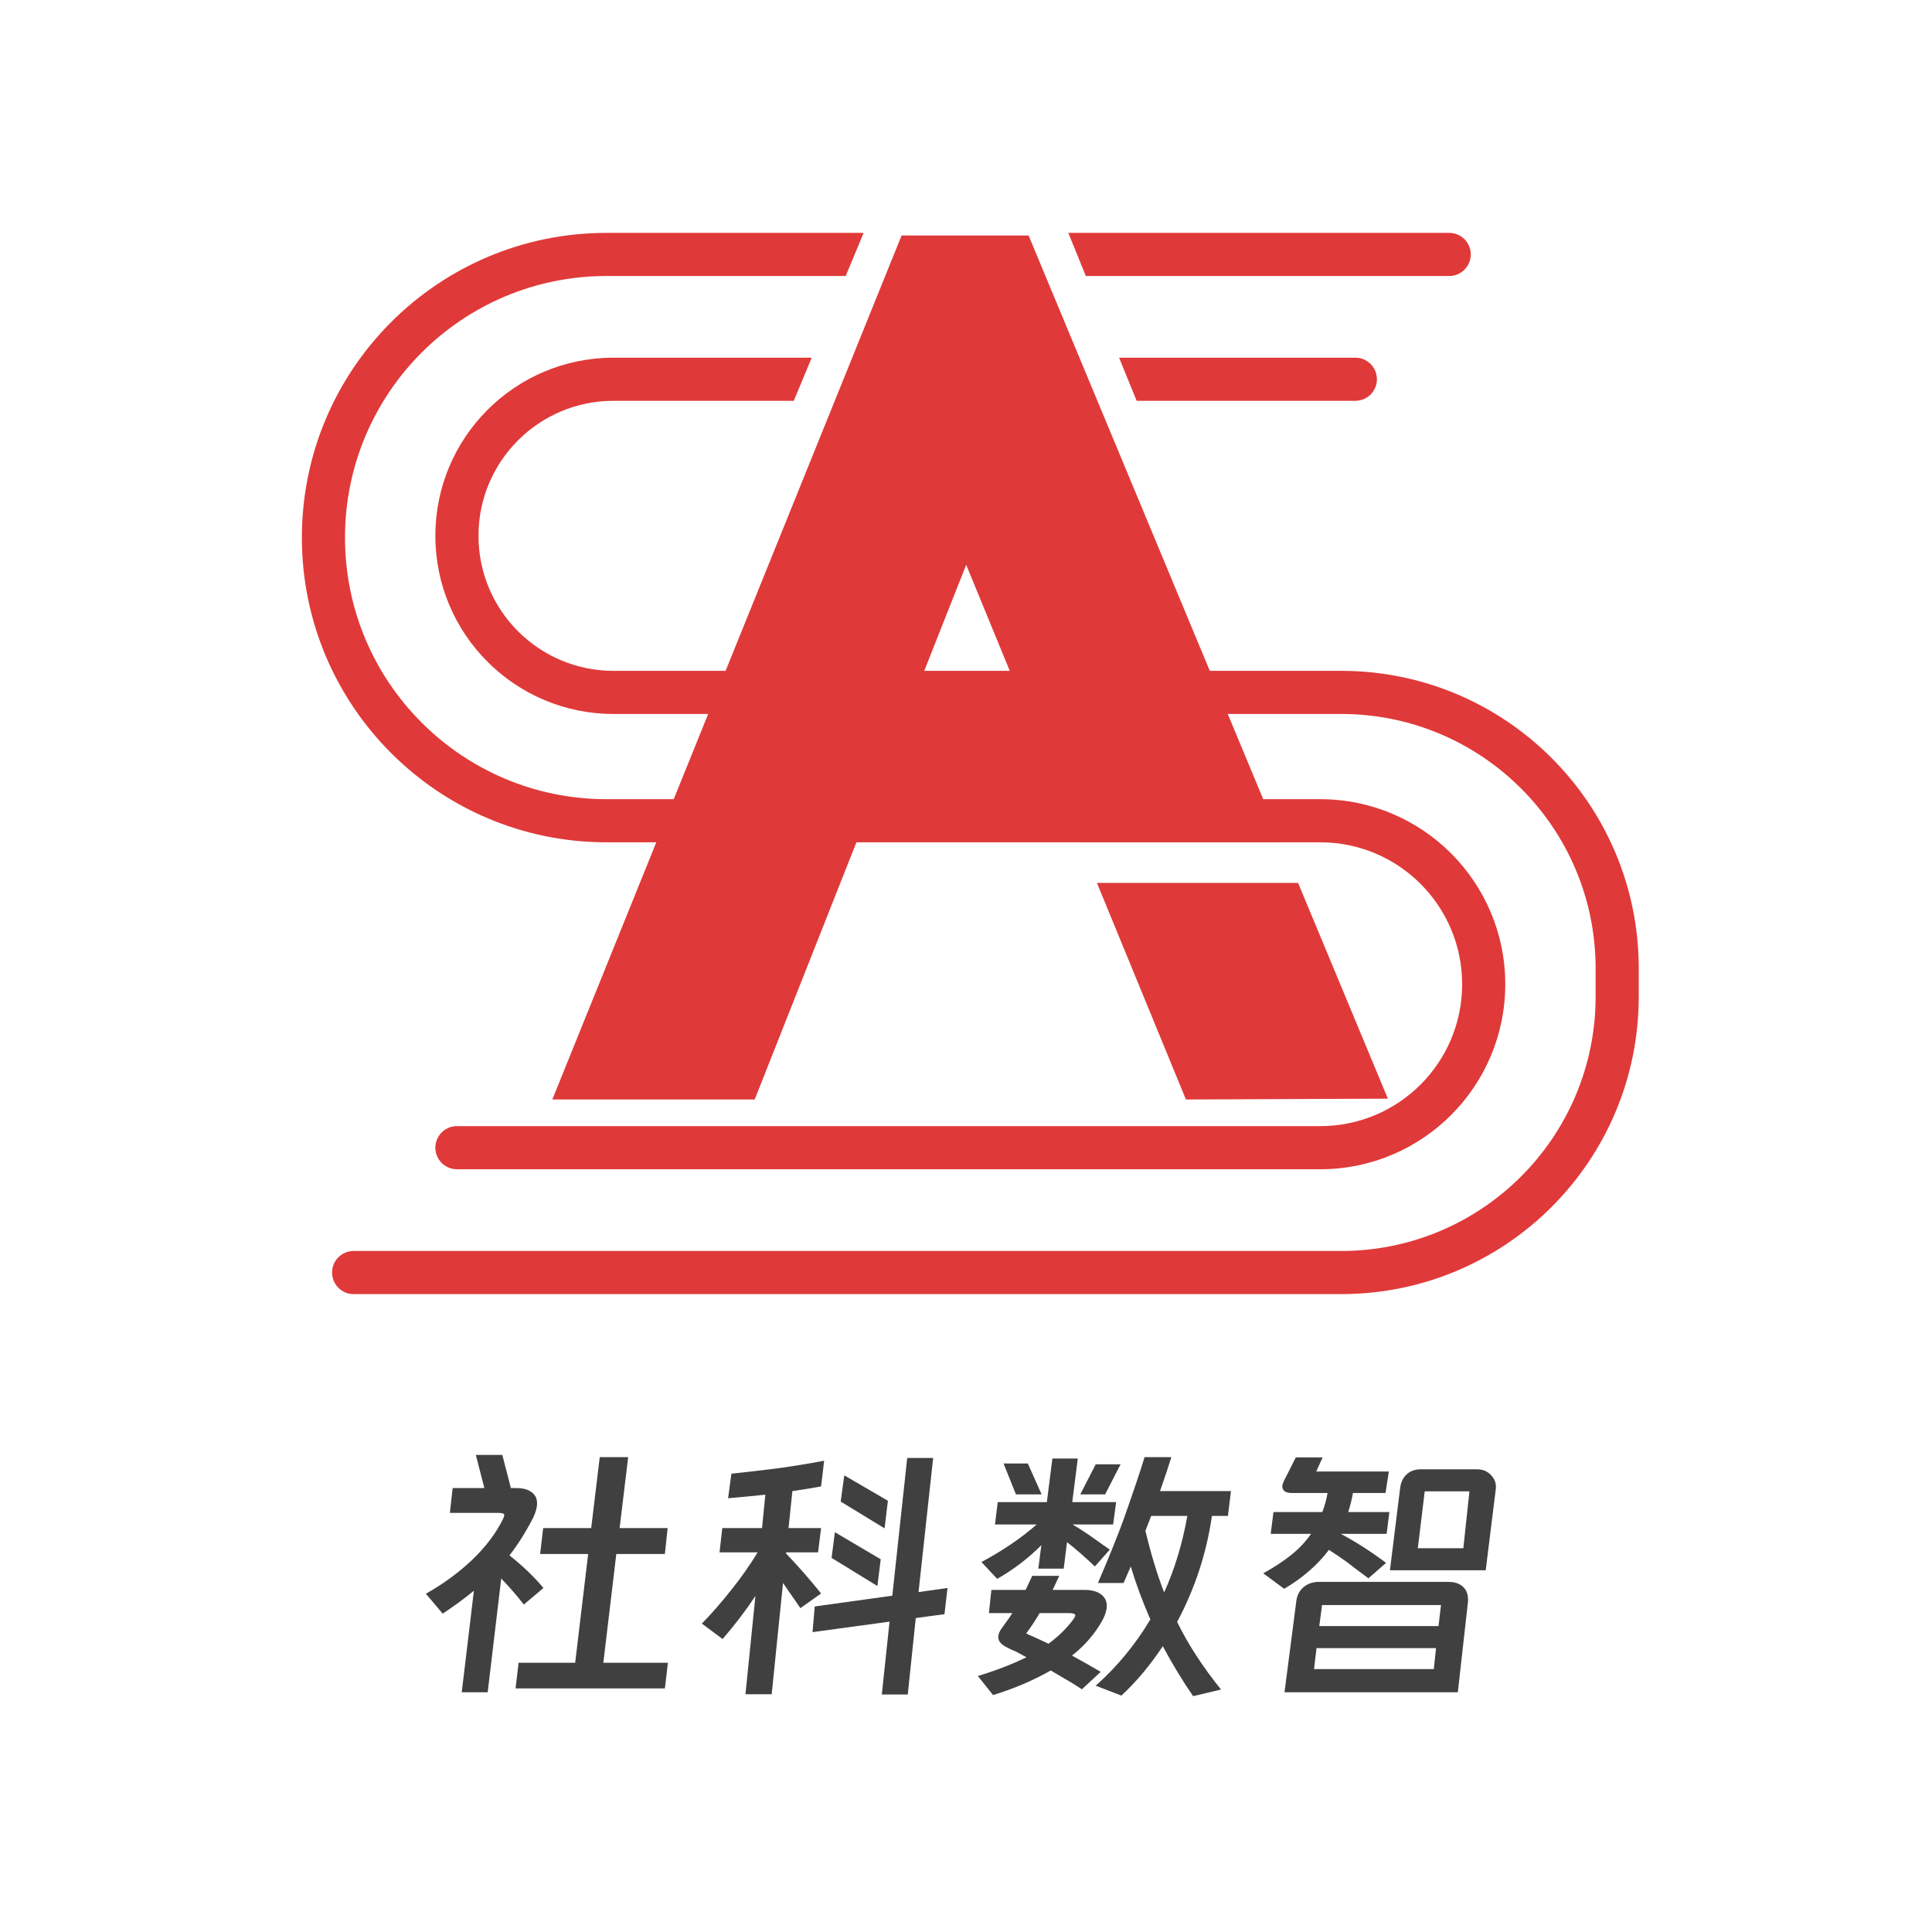 <svg width="224" height="224" viewBox="0 0 224 224" fill="none" xmlns="http://www.w3.org/2000/svg">
<path d="M92.033 46.47H71.131C62.485 46.47 55.476 53.478 55.476 62.124C55.476 70.77 62.485 77.779 71.131 77.779H155.5C174.554 77.779 190 93.225 190 112.279L190 115.541C190 134.595 174.554 150.041 155.5 150.041H41C39.619 150.041 38.5 148.922 38.5 147.541C38.5 146.16 39.619 145.041 41 145.041H155.5C171.792 145.041 185 131.833 185 115.541L185 112.279C185 95.987 171.792 82.779 155.5 82.779H71.131C59.724 82.779 50.476 73.532 50.476 62.124C50.476 50.717 59.724 41.47 71.131 41.47H94.113L92.033 46.47Z" fill="#E03939"/>
<path d="M131.784 46.47H157.143C158.524 46.47 159.643 45.35 159.643 43.97C159.643 42.589 158.524 41.47 157.143 41.47H129.749L131.784 46.47Z" fill="#E03939"/>
<path d="M125.896 32H168.024C169.405 32 170.524 30.881 170.524 29.5C170.524 28.119 169.405 27 168.024 27H123.861L125.896 32Z" fill="#E03939"/>
<path d="M100.131 27H70.33C50.818 27 35 42.818 35 62.33C35 81.842 50.818 97.66 70.33 97.66H153.071C162.158 97.66 169.524 105.026 169.524 114.112C169.524 123.199 162.158 130.565 153.071 130.565H52.976C51.596 130.565 50.476 131.684 50.476 133.065C50.476 134.445 51.596 135.565 52.976 135.565H153.071C164.919 135.565 174.524 125.96 174.524 114.112C174.524 102.265 164.919 92.66 153.071 92.66H70.33C53.579 92.66 40 79.081 40 62.33C40 45.579 53.579 32 70.33 32H98.051L100.131 27Z" fill="#E03939"/>
<path d="M64.038 127.477L104.533 27.303H119.257L148.543 97.662H125.246L112.022 65.486L87.5 127.477H64.038Z" fill="#E03939"/>
<path d="M127.178 102.362L137.5 127.477L160.914 127.382L150.5 102.362H127.178Z" fill="#E03939"/>
<path d="M97 80H124V95H97V80Z" fill="#E03939"/>
<path d="M149.76 173.104C149.419 173.104 149.152 173.04 148.96 172.912C148.768 172.763 148.672 172.571 148.672 172.336C148.672 172.165 148.747 171.931 148.896 171.632L150.24 168.976H153.344L152.608 170.608H161.024L160.64 173.104H156.864C156.757 173.723 156.576 174.459 156.32 175.312H161.088L160.768 177.84H155.456C157.184 178.757 158.933 179.877 160.704 181.2L158.656 182.992C157.355 182.032 156.523 181.403 156.16 181.104C155.413 180.571 154.72 180.101 154.08 179.696C152.757 181.445 151.029 182.949 148.896 184.208L146.464 182.416C147.765 181.691 148.864 180.965 149.76 180.24C150.656 179.515 151.403 178.715 152 177.84H147.328L147.648 175.312H153.312C153.589 174.587 153.792 173.851 153.92 173.104H149.76ZM172.256 182.064H161.152L162.336 172.528C162.421 171.845 162.677 171.312 163.104 170.928C163.531 170.544 164.085 170.352 164.768 170.352H171.232C171.936 170.352 172.501 170.597 172.928 171.088C173.355 171.557 173.515 172.123 173.408 172.784L172.256 182.064ZM164.384 179.504H169.664L170.368 172.912H165.184L164.384 179.504ZM169.024 196.208H148.928L150.304 185.584C150.389 184.944 150.667 184.421 151.136 184.016C151.627 183.611 152.213 183.408 152.896 183.408H167.936C168.64 183.408 169.195 183.589 169.6 183.952C170.005 184.315 170.208 184.816 170.208 185.456C170.208 185.669 170.197 185.829 170.176 185.936L169.024 196.208ZM167.072 186.096H153.28L152.96 188.528H166.784L167.072 186.096ZM152.352 193.52H166.24L166.496 191.088H152.64L152.352 193.52Z" fill="#404040"/>
<path d="M140.512 175.76C139.893 180.069 138.549 184.165 136.48 188.048C137.739 190.629 139.435 193.243 141.568 195.888L138.336 196.656C137.163 194.971 135.989 193.04 134.816 190.864C133.344 193.083 131.744 194.992 130.016 196.592L127.04 195.44C129.536 193.221 131.648 190.661 133.376 187.76C132.459 185.669 131.701 183.621 131.104 181.616L130.272 183.536H127.296C128.597 180.507 129.6 178.021 130.304 176.08C131.477 172.752 132.277 170.373 132.704 168.944H135.808C135.509 169.925 135.072 171.237 134.496 172.88H142.72L142.368 175.76H140.512ZM124.96 169.104L124.32 174.16H129.408L129.056 176.752H124.352C125.184 177.221 126.347 178 127.84 179.088L128.672 179.664L126.944 181.616C125.749 180.485 124.672 179.547 123.712 178.8L123.328 181.872H120.384L120.736 179.152C119.2 180.688 117.493 181.989 115.616 183.056L113.792 181.104C116.267 179.781 118.4 178.331 120.192 176.752H115.36L115.68 174.16H121.376L122.016 169.104H124.96ZM120.768 173.264H117.792L116.352 169.68H119.168L120.768 173.264ZM127.04 169.776H129.92L128.128 173.264H125.248L127.04 169.776ZM132.8 177.488C133.483 180.304 134.208 182.683 134.976 184.624C136.192 181.936 137.088 178.981 137.664 175.76H133.472L132.8 177.488ZM119.68 182.704H122.816L122.048 184.336H125.728C126.56 184.336 127.2 184.507 127.648 184.848C128.096 185.168 128.32 185.616 128.32 186.192C128.32 186.661 128.16 187.205 127.84 187.824C126.965 189.403 125.781 190.779 124.288 191.952C125.653 192.699 126.763 193.328 127.616 193.84L125.44 195.856C124.757 195.408 124.171 195.045 123.68 194.768L121.824 193.68C119.755 194.853 117.525 195.803 115.136 196.528L113.376 194.32C115.488 193.68 117.365 192.955 119.008 192.144L117.824 191.504C117.397 191.333 117.056 191.173 116.8 191.024C116.096 190.704 115.744 190.299 115.744 189.808C115.744 189.445 115.915 189.051 116.256 188.624C116.789 187.899 117.163 187.365 117.376 187.024H114.656L114.944 184.336H118.912L119.68 182.704ZM120.544 187.024C120.053 187.856 119.531 188.645 118.976 189.392L120.192 189.936L121.568 190.576C122.699 189.744 123.648 188.816 124.416 187.792C124.587 187.557 124.672 187.387 124.672 187.28C124.672 187.109 124.405 187.024 123.872 187.024H120.544Z" fill="#404040"/>
<path d="M106.176 187.6L105.248 196.464H102.24L103.136 188.016L94.208 189.232L94.464 186.256L103.456 185.008L105.184 169.04H108.192L106.496 184.592L109.856 184.112L109.504 187.152L106.176 187.6ZM92.8 186.448L91.936 185.2L90.784 183.536L89.472 196.432H86.432L87.584 185.04C86.453 186.747 85.184 188.411 83.776 190.032L81.376 188.24C82.485 187.109 83.605 185.829 84.736 184.4C85.888 182.971 86.923 181.499 87.84 179.984H83.424L83.744 177.168H88.352L88.736 173.296C86.645 173.509 85.205 173.648 84.416 173.712L84.8 170.864C86.976 170.629 88.885 170.405 90.528 170.192C92.171 169.957 93.845 169.68 95.552 169.36L95.2 172.336C94.453 172.485 93.344 172.667 91.872 172.88L91.424 177.168H95.2L94.848 179.984H91.136V180.112C92.544 181.584 93.899 183.131 95.2 184.752L92.8 186.448ZM102.56 177.2L97.472 174.096L97.888 171.056L102.944 174L102.56 177.2ZM96.416 180.624L96.8 177.648L102.112 180.784L101.728 183.888L96.416 180.624Z" fill="#404040"/>
<path d="M61.824 175.952C60.992 177.573 60.075 179.035 59.072 180.336C60.629 181.573 61.941 182.832 63.008 184.112L60.736 186.032C59.755 184.795 58.88 183.792 58.112 183.024L56.544 196.208H53.536L54.944 184.432C53.941 185.264 52.736 186.149 51.328 187.088L49.376 184.784C51.381 183.653 53.173 182.341 54.752 180.848C56.331 179.333 57.525 177.744 58.336 176.08C58.421 175.909 58.464 175.771 58.464 175.664C58.464 175.579 58.411 175.515 58.304 175.472C58.197 175.429 58.027 175.408 57.792 175.408H52.16L52.48 172.528H56.16L55.168 168.688H58.24L59.232 172.528H59.808C60.619 172.528 61.227 172.688 61.632 173.008C62.059 173.307 62.272 173.744 62.272 174.32C62.272 174.768 62.123 175.312 61.824 175.952ZM69.952 192.784H77.44L77.088 195.76H59.776L60.128 192.784H66.688L68.192 180.176H62.624L62.976 177.168H68.544L69.536 168.944H72.832L71.84 177.168H77.408L77.088 180.176H71.456L69.952 192.784Z" fill="#404040"/>
</svg>
